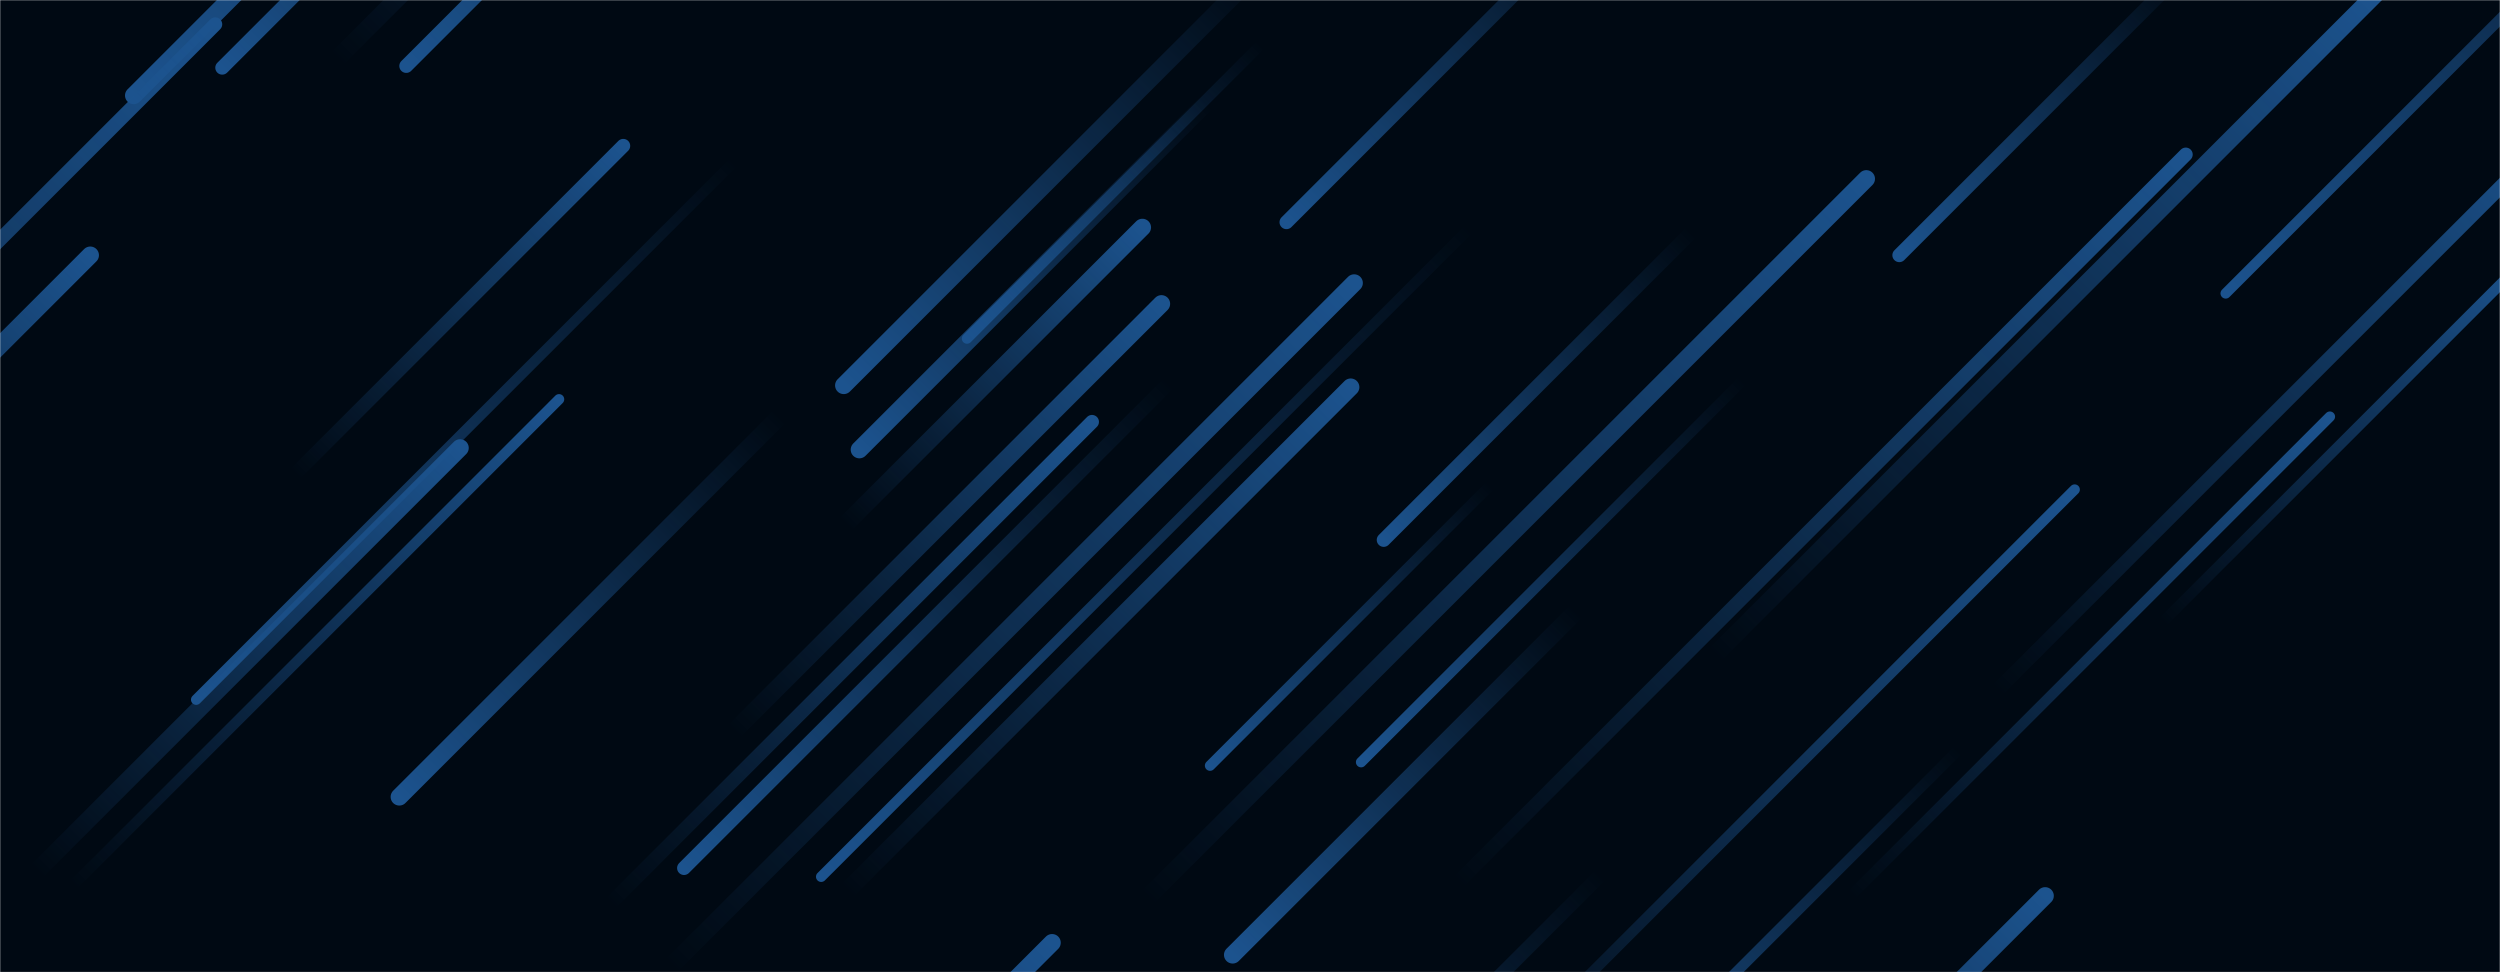 <svg xmlns="http://www.w3.org/2000/svg" version="1.1" xmlns:xlink="http://www.w3.org/1999/xlink" xmlns:svgjs="http://svgjs.dev/svgjs" width="1440" height="560" preserveAspectRatio="none" viewBox="0 0 1440 560"><g mask="url(&quot;#SvgjsMask1015&quot;)" fill="none"><rect width="1440" height="560" x="0" y="0" fill="rgba(0, 9, 19, 1)"></rect><path d="M557 195L726 26" stroke-width="6" stroke="url(&quot;#SvgjsLinearGradient1016&quot;)" stroke-linecap="round" class="BottomLeft"></path><path d="M987 378L1369 -4" stroke-width="10" stroke="url(&quot;#SvgjsLinearGradient1017&quot;)" stroke-linecap="round" class="TopRight"></path><path d="M194 34L516 -288" stroke-width="10" stroke="url(&quot;#SvgjsLinearGradient1017&quot;)" stroke-linecap="round" class="TopRight"></path><path d="M77 55L469 -337" stroke-width="10" stroke="url(&quot;#SvgjsLinearGradient1016&quot;)" stroke-linecap="round" class="BottomLeft"></path><path d="M113 403L423 93" stroke-width="6" stroke="url(&quot;#SvgjsLinearGradient1016&quot;)" stroke-linecap="round" class="BottomLeft"></path><path d="M487 302L658 131" stroke-width="10" stroke="url(&quot;#SvgjsLinearGradient1017&quot;)" stroke-linecap="round" class="TopRight"></path><path d="M778 223L488 513" stroke-width="10" stroke="url(&quot;#SvgjsLinearGradient1017&quot;)" stroke-linecap="round" class="TopRight"></path><path d="M486 222L724 -16" stroke-width="10" stroke="url(&quot;#SvgjsLinearGradient1016&quot;)" stroke-linecap="round" class="BottomLeft"></path><path d="M1282 169L1613 -162" stroke-width="6" stroke="url(&quot;#SvgjsLinearGradient1016&quot;)" stroke-linecap="round" class="BottomLeft"></path><path d="M52 147L-168 367" stroke-width="10" stroke="url(&quot;#SvgjsLinearGradient1017&quot;)" stroke-linecap="round" class="TopRight"></path><path d="M1066 516L1342 240" stroke-width="6" stroke="url(&quot;#SvgjsLinearGradient1017&quot;)" stroke-linecap="round" class="TopRight"></path><path d="M124 14L-289 427" stroke-width="8" stroke="url(&quot;#SvgjsLinearGradient1017&quot;)" stroke-linecap="round" class="TopRight"></path><path d="M1094 147L1257 -16" stroke-width="8" stroke="url(&quot;#SvgjsLinearGradient1016&quot;)" stroke-linecap="round" class="BottomLeft"></path><path d="M1259 89L840 508" stroke-width="8" stroke="url(&quot;#SvgjsLinearGradient1017&quot;)" stroke-linecap="round" class="TopRight"></path><path d="M695 59L495 259" stroke-width="10" stroke="url(&quot;#SvgjsLinearGradient1016&quot;)" stroke-linecap="round" class="BottomLeft"></path><path d="M858 280L697 441" stroke-width="6" stroke="url(&quot;#SvgjsLinearGradient1016&quot;)" stroke-linecap="round" class="BottomLeft"></path><path d="M974 134L797 311" stroke-width="8" stroke="url(&quot;#SvgjsLinearGradient1016&quot;)" stroke-linecap="round" class="BottomLeft"></path><path d="M21 502L265 258" stroke-width="10" stroke="url(&quot;#SvgjsLinearGradient1017&quot;)" stroke-linecap="round" class="TopRight"></path><path d="M673 221L394 500" stroke-width="8" stroke="url(&quot;#SvgjsLinearGradient1016&quot;)" stroke-linecap="round" class="BottomLeft"></path><path d="M42 510L322 230" stroke-width="6" stroke="url(&quot;#SvgjsLinearGradient1017&quot;)" stroke-linecap="round" class="TopRight"></path><path d="M1178 516L922 772" stroke-width="10" stroke="url(&quot;#SvgjsLinearGradient1017&quot;)" stroke-linecap="round" class="TopRight"></path><path d="M846 132L473 505" stroke-width="6" stroke="url(&quot;#SvgjsLinearGradient1016&quot;)" stroke-linecap="round" class="BottomLeft"></path><path d="M1004 219L784 439" stroke-width="6" stroke="url(&quot;#SvgjsLinearGradient1016&quot;)" stroke-linecap="round" class="BottomLeft"></path><path d="M170 273L359 84" stroke-width="8" stroke="url(&quot;#SvgjsLinearGradient1017&quot;)" stroke-linecap="round" class="TopRight"></path><path d="M780 163L386 557" stroke-width="10" stroke="url(&quot;#SvgjsLinearGradient1017&quot;)" stroke-linecap="round" class="TopRight"></path><path d="M1246 358L1454 150" stroke-width="6" stroke="url(&quot;#SvgjsLinearGradient1017&quot;)" stroke-linecap="round" class="TopRight"></path><path d="M1075 103L661 517" stroke-width="10" stroke="url(&quot;#SvgjsLinearGradient1017&quot;)" stroke-linecap="round" class="TopRight"></path><path d="M234 38L528 -256" stroke-width="8" stroke="url(&quot;#SvgjsLinearGradient1016&quot;)" stroke-linecap="round" class="BottomLeft"></path><path d="M423 421L669 175" stroke-width="10" stroke="url(&quot;#SvgjsLinearGradient1017&quot;)" stroke-linecap="round" class="TopRight"></path><path d="M1195 282L845 632" stroke-width="6" stroke="url(&quot;#SvgjsLinearGradient1017&quot;)" stroke-linecap="round" class="TopRight"></path><path d="M1128 432L923 637" stroke-width="6" stroke="url(&quot;#SvgjsLinearGradient1016&quot;)" stroke-linecap="round" class="BottomLeft"></path><path d="M908 352L710 550" stroke-width="10" stroke="url(&quot;#SvgjsLinearGradient1016&quot;)" stroke-linecap="round" class="BottomLeft"></path><path d="M128 39L339 -172" stroke-width="8" stroke="url(&quot;#SvgjsLinearGradient1016&quot;)" stroke-linecap="round" class="BottomLeft"></path><path d="M1150 398L1476 72" stroke-width="8" stroke="url(&quot;#SvgjsLinearGradient1017&quot;)" stroke-linecap="round" class="TopRight"></path><path d="M741 128L923 -54" stroke-width="8" stroke="url(&quot;#SvgjsLinearGradient1016&quot;)" stroke-linecap="round" class="BottomLeft"></path><path d="M606 543L239 910" stroke-width="10" stroke="url(&quot;#SvgjsLinearGradient1017&quot;)" stroke-linecap="round" class="TopRight"></path><path d="M922 504L647 779" stroke-width="8" stroke="url(&quot;#SvgjsLinearGradient1016&quot;)" stroke-linecap="round" class="BottomLeft"></path><path d="M230 459L449 240" stroke-width="10" stroke="url(&quot;#SvgjsLinearGradient1016&quot;)" stroke-linecap="round" class="BottomLeft"></path><path d="M352 520L629 243" stroke-width="8" stroke="url(&quot;#SvgjsLinearGradient1017&quot;)" stroke-linecap="round" class="TopRight"></path></g><defs><mask id="SvgjsMask1015"><rect width="1440" height="560" fill="#ffffff"></rect></mask><linearGradient x1="100%" y1="0%" x2="0%" y2="100%" id="SvgjsLinearGradient1016"><stop stop-color="rgba(28, 83, 142, 0)" offset="0"></stop><stop stop-color="#1c538e" offset="1"></stop></linearGradient><linearGradient x1="0%" y1="100%" x2="100%" y2="0%" id="SvgjsLinearGradient1017"><stop stop-color="rgba(28, 83, 142, 0)" offset="0"></stop><stop stop-color="#1c538e" offset="1"></stop></linearGradient></defs></svg>